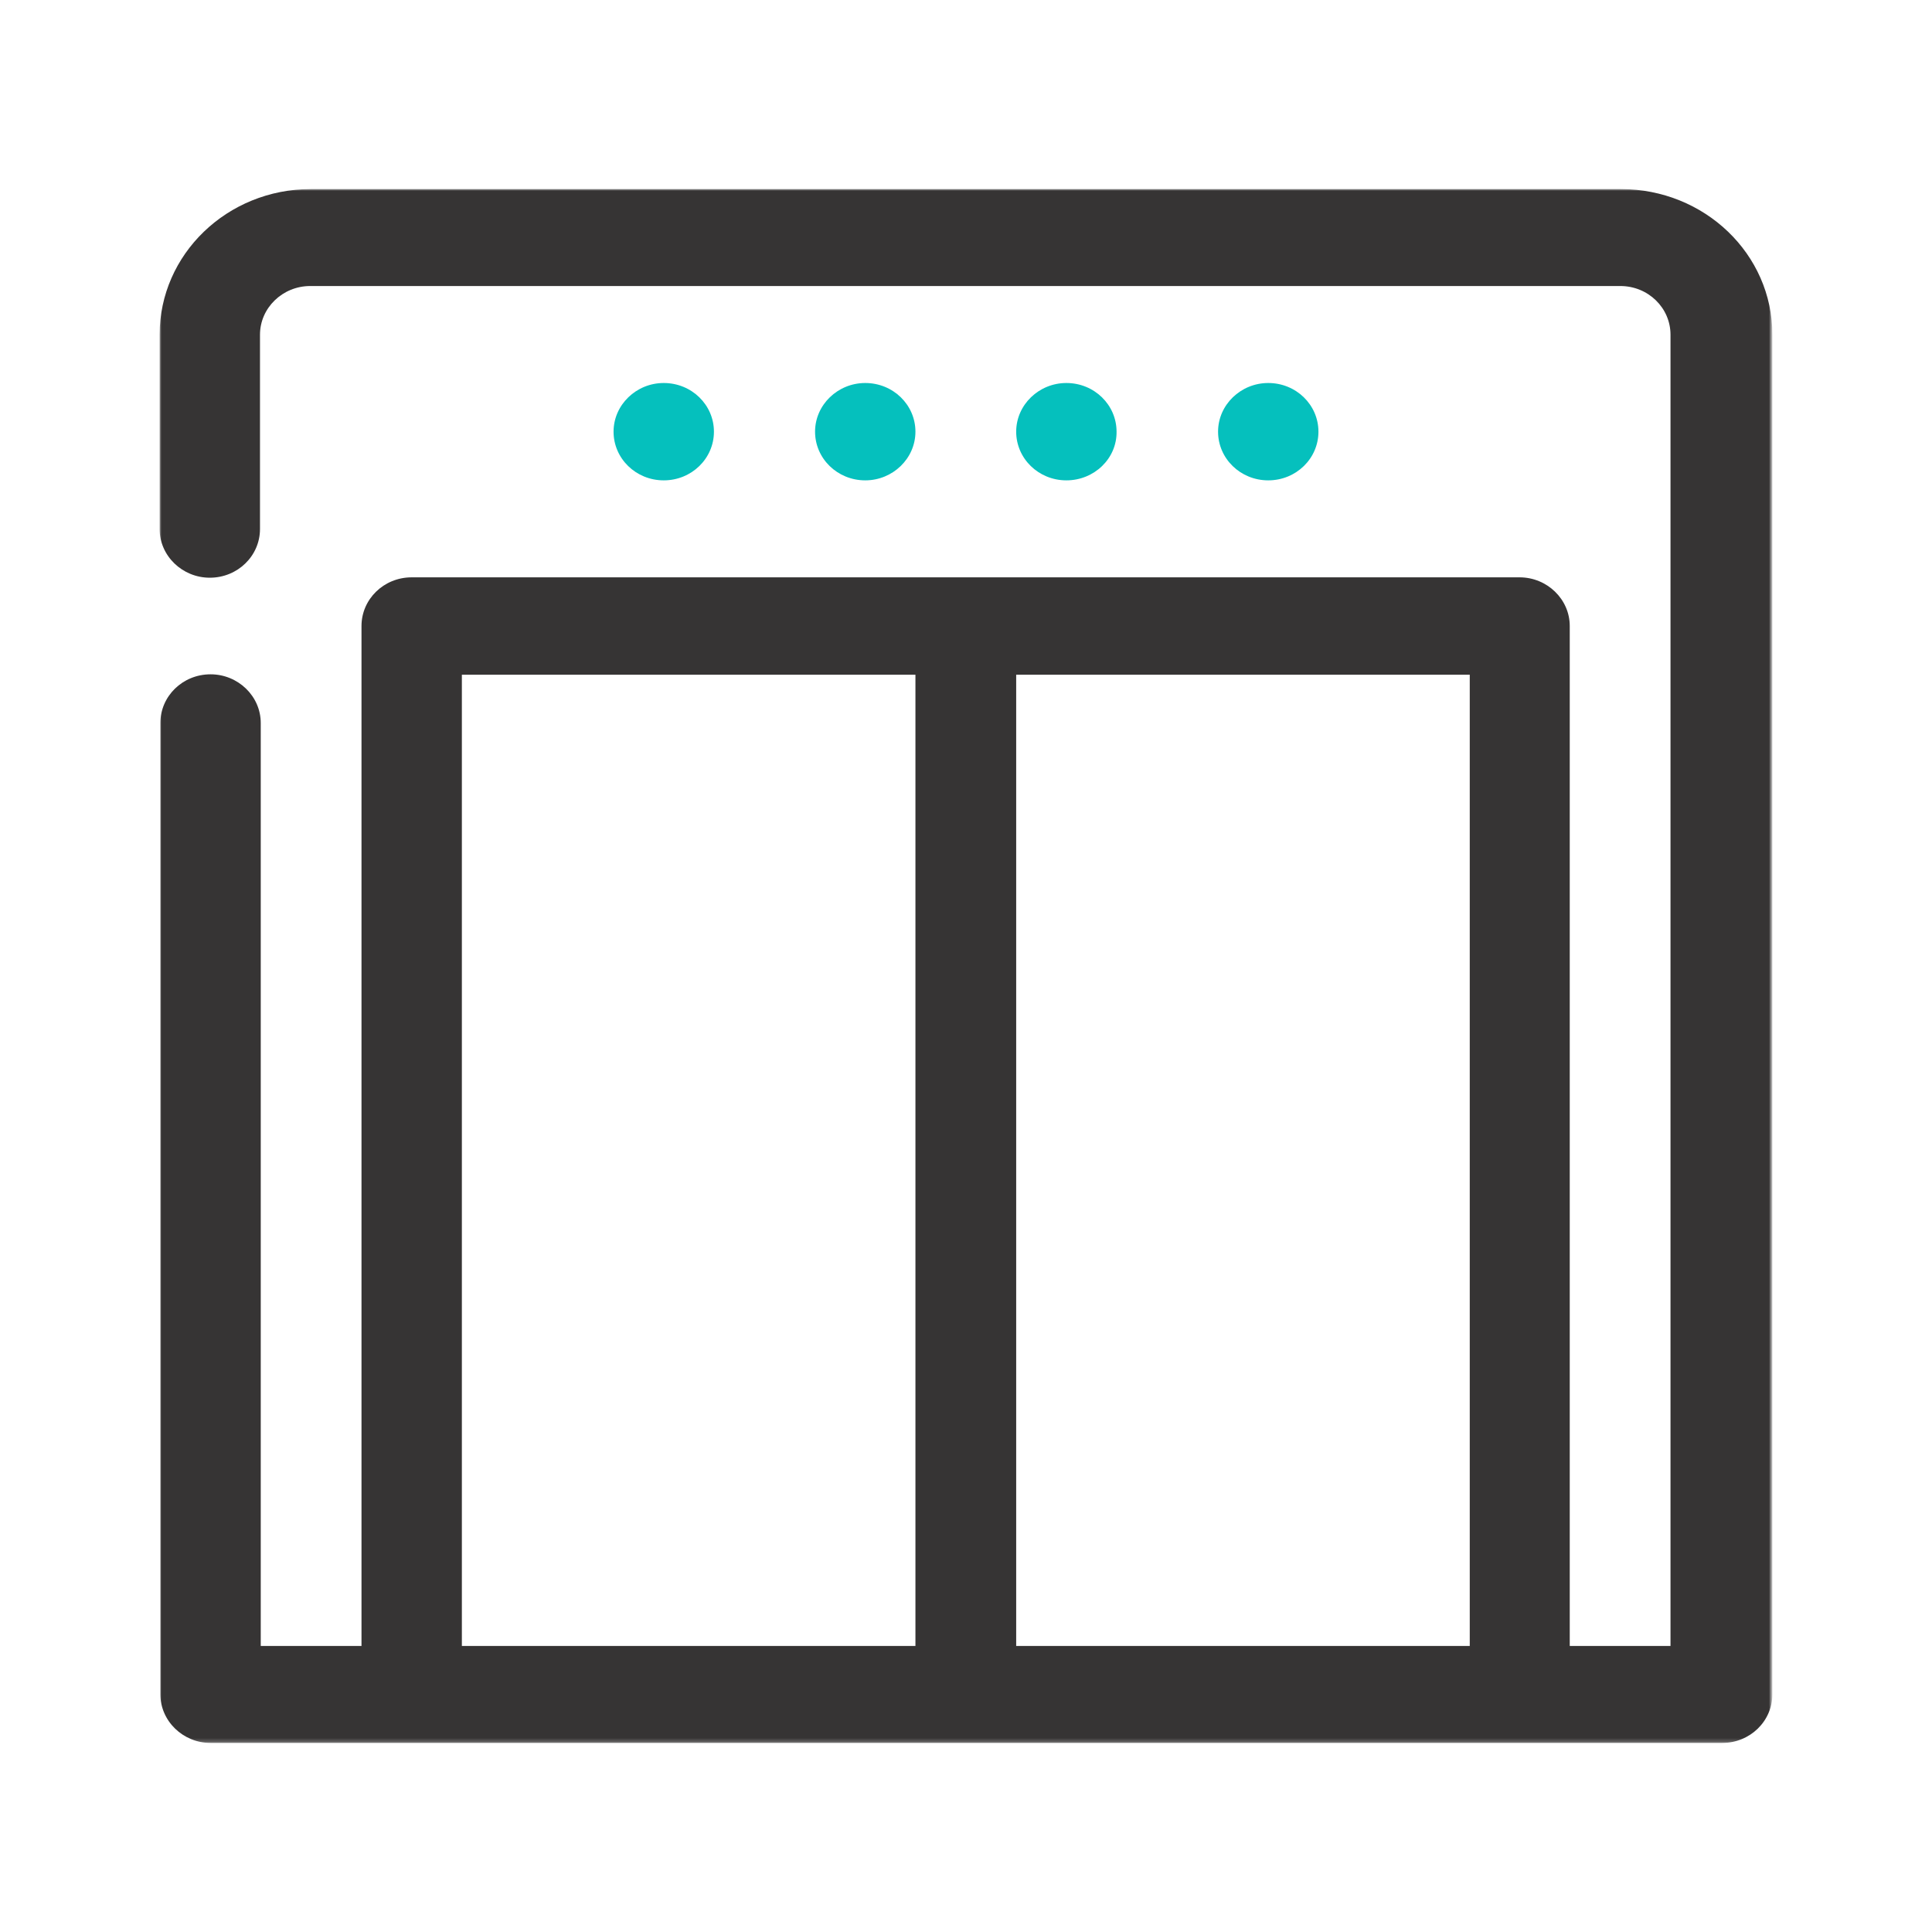<?xml version="1.0" encoding="utf-8"?>
<!-- Generator: Adobe Illustrator 27.4.1, SVG Export Plug-In . SVG Version: 6.00 Build 0)  -->
<svg version="1.1" id="Capa_1" xmlns="http://www.w3.org/2000/svg" xmlns:xlink="http://www.w3.org/1999/xlink" x="0px" y="0px"
	 viewBox="0 0 512 512" style="enable-background:new 0 0 512 512;" xml:space="preserve">
<style type="text/css">
	.st0{fill:#363434;}
	.st1{fill:#00BFB2;}
	.st2{fill:none;}
	.st3{fill:#30363B;}
	.st4{fill-rule:evenodd;clip-rule:evenodd;fill:#00BFB2;}
	.st5{fill:#30363B;stroke:#30363B;stroke-width:0.183;}
	.st6{fill:#5ABBA7;}
	.st7{fill-rule:evenodd;clip-rule:evenodd;fill:#30363B;}
	.st8{fill:#05C0BD;}
	.st9{fill:#FFFFFF;filter:url(#Adobe_OpacityMaskFilter);}
	.st10{mask:url(#mask0_1235_50707_00000062165600384750918480000002694536003139282600_);}
</style>
<g>
	<defs>
		<filter id="Adobe_OpacityMaskFilter" filterUnits="userSpaceOnUse" x="42.3" y="50.1" width="427.4" height="411.9">
			<feColorMatrix  type="matrix" values="1 0 0 0 0  0 1 0 0 0  0 0 1 0 0  0 0 0 1 0"/>
		</filter>
	</defs>
	
		<mask maskUnits="userSpaceOnUse" x="42.3" y="50.1" width="427.4" height="411.9" id="mask0_1235_50707_00000062165600384750918480000002694536003139282600_">
		<path class="st9" d="M469.7,50.1H42.3v411.9h427.4V50.1z"/>
	</mask>
	<g class="st10">
		<path class="st8" d="M175.9,127.3c-7.4,0-13.3-5.8-13.3-12.9c0-7.1,6-12.9,13.3-12.9c7.4,0,13.3,5.8,13.3,12.9
			C189.2,121.5,183.3,127.3,175.9,127.3z"/>
		<path class="st8" d="M229.3,127.3c-7.4,0-13.3-5.8-13.3-12.9c0-7.1,6-12.9,13.3-12.9c7.4,0,13.3,5.8,13.3,12.9
			C242.6,121.5,236.6,127.3,229.3,127.3z"/>
		<path class="st8" d="M282.6,127.3c-7.4,0-13.3-5.8-13.3-12.9c0-7.1,6-12.9,13.3-12.9c7.4,0,13.3,5.8,13.3,12.9
			C296,121.5,290,127.3,282.6,127.3z"/>
		<path class="st8" d="M336.1,127.3c-7.4,0-13.3-5.8-13.3-12.9c0-7.1,6-12.9,13.3-12.9c7.4,0,13.3,5.8,13.3,12.9
			C349.4,121.5,343.5,127.3,336.1,127.3z"/>
		<path class="st0" d="M429.5,50.1H82.4c-22.2,0-40.1,17.3-40.1,38.6v51.5c0,7.1,6,12.9,13.3,12.9c7.4,0,13.3-5.8,13.3-12.9V88.7
			c0-7.1,6-12.9,13.3-12.9h347.2c7.4,0,13.3,5.8,13.3,12.9v347.5H416V165.9c0-7.1-6-12.9-13.3-12.9H109.1c-7.4,0-13.3,5.8-13.3,12.9
			v270.3H69.1V191.6c0-7.1-6-12.9-13.3-12.9c-7.4,0-13.3,5.8-13.3,12.9v257.4c0,7.1,6,12.9,13.3,12.9h400.6
			c7.4,0,13.3-5.8,13.3-12.9V88.7C469.7,67.3,451.7,50.1,429.5,50.1z M122.4,178.8h120.2v257.4H122.4V178.8z M269.3,178.8h120.2
			v257.4H269.3V178.8z"/>
	</g>
</g>
</svg>
